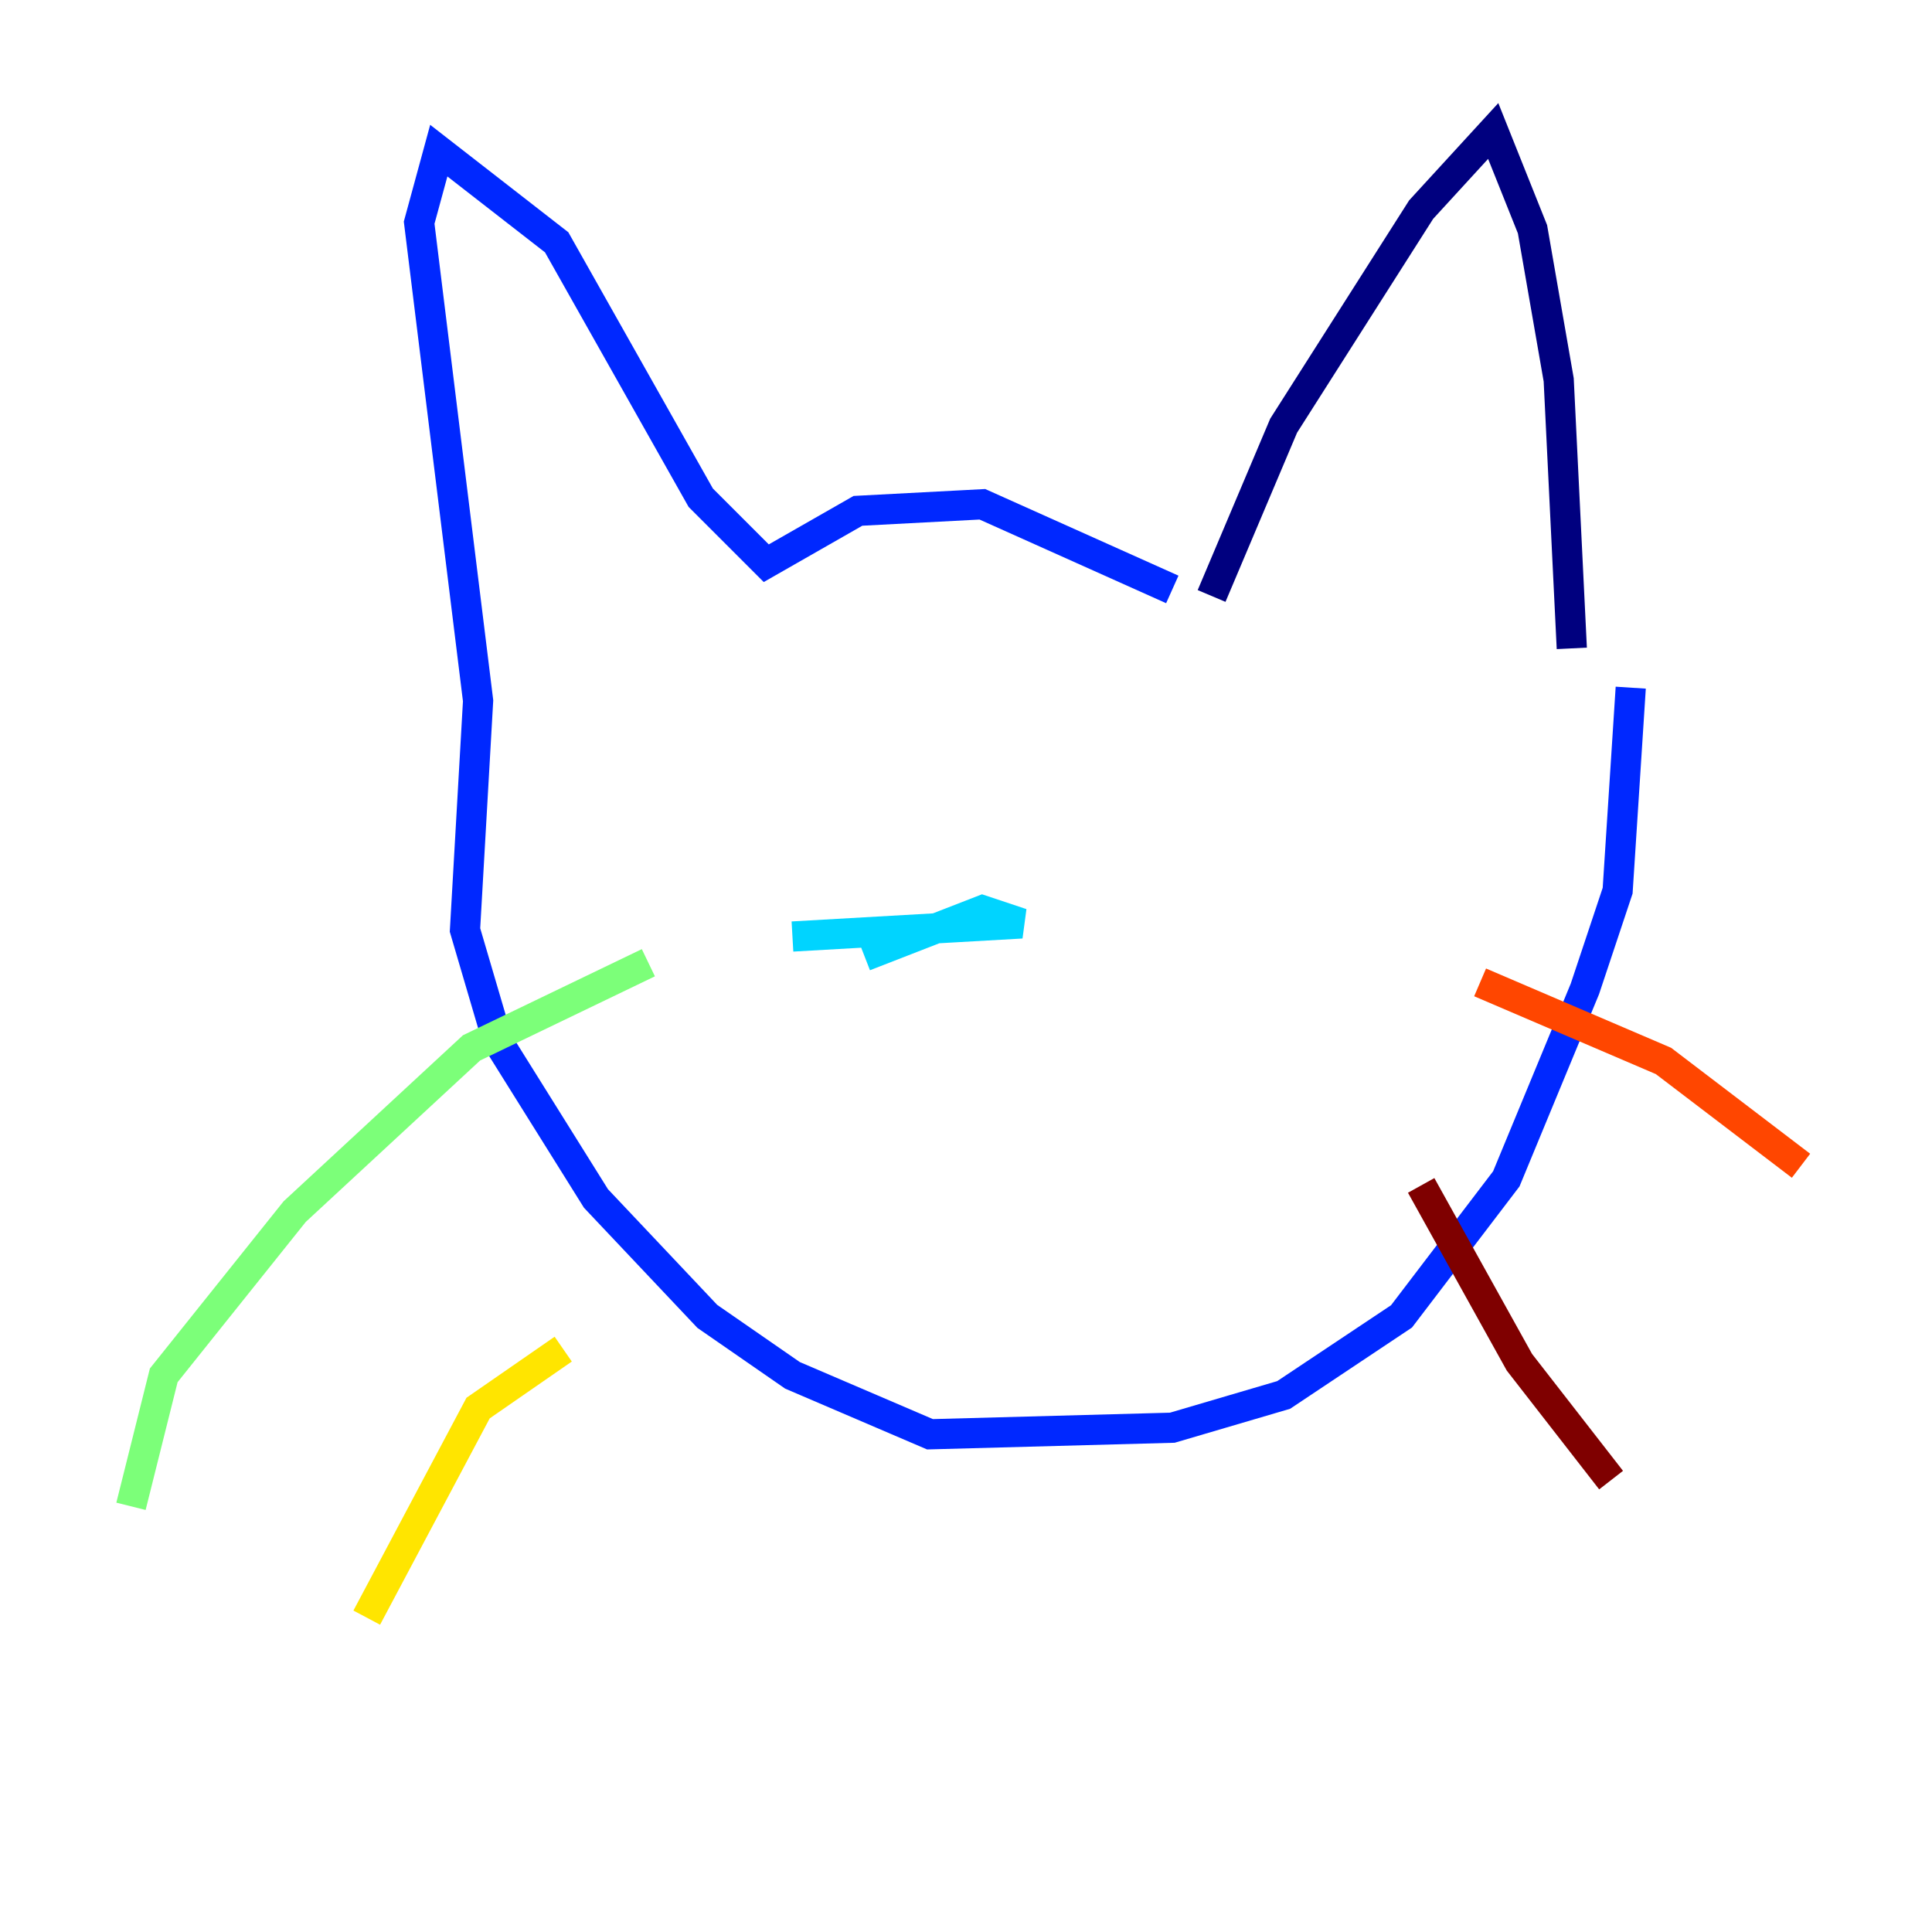 <?xml version="1.0" encoding="utf-8" ?>
<svg baseProfile="tiny" height="128" version="1.2" viewBox="0,0,128,128" width="128" xmlns="http://www.w3.org/2000/svg" xmlns:ev="http://www.w3.org/2001/xml-events" xmlns:xlink="http://www.w3.org/1999/xlink"><defs /><polyline fill="none" points="80.271,39.485 85.044,28.203 94.156,13.885 98.929,8.678 101.532,15.186 103.268,25.166 104.136,42.956" stroke="#00007f" stroke-width="2" /><polyline fill="none" points="77.668,39.051 65.085,33.41 56.841,33.844 50.766,37.315 46.427,32.976 36.881,16.054 29.071,9.98 27.77,14.752 31.675,46.427 30.807,61.614 32.976,68.99 39.485,79.403 46.861,87.214 52.502,91.119 61.614,95.024 77.668,94.59 85.044,92.42 92.854,87.214 99.797,78.102 105.003,65.519 107.173,59.01 108.041,45.559" stroke="#0028ff" stroke-width="2" /><polyline fill="none" points="52.502,62.047 67.688,61.18 65.085,60.312 57.275,63.349" stroke="#00d4ff" stroke-width="2" /><polyline fill="none" points="42.956,63.783 31.241,69.424 19.525,80.271 10.848,91.119 8.678,99.797" stroke="#7cff79" stroke-width="2" /><polyline fill="none" points="37.315,89.383 31.675,93.288 24.298,107.173" stroke="#ffe500" stroke-width="2" /><polyline fill="none" points="98.061,65.085 110.21,70.291 119.322,77.234" stroke="#ff4600" stroke-width="2" /><polyline fill="none" points="94.156,78.536 100.664,90.251 106.739,98.061" stroke="#7f0000" stroke-width="2" /></svg>